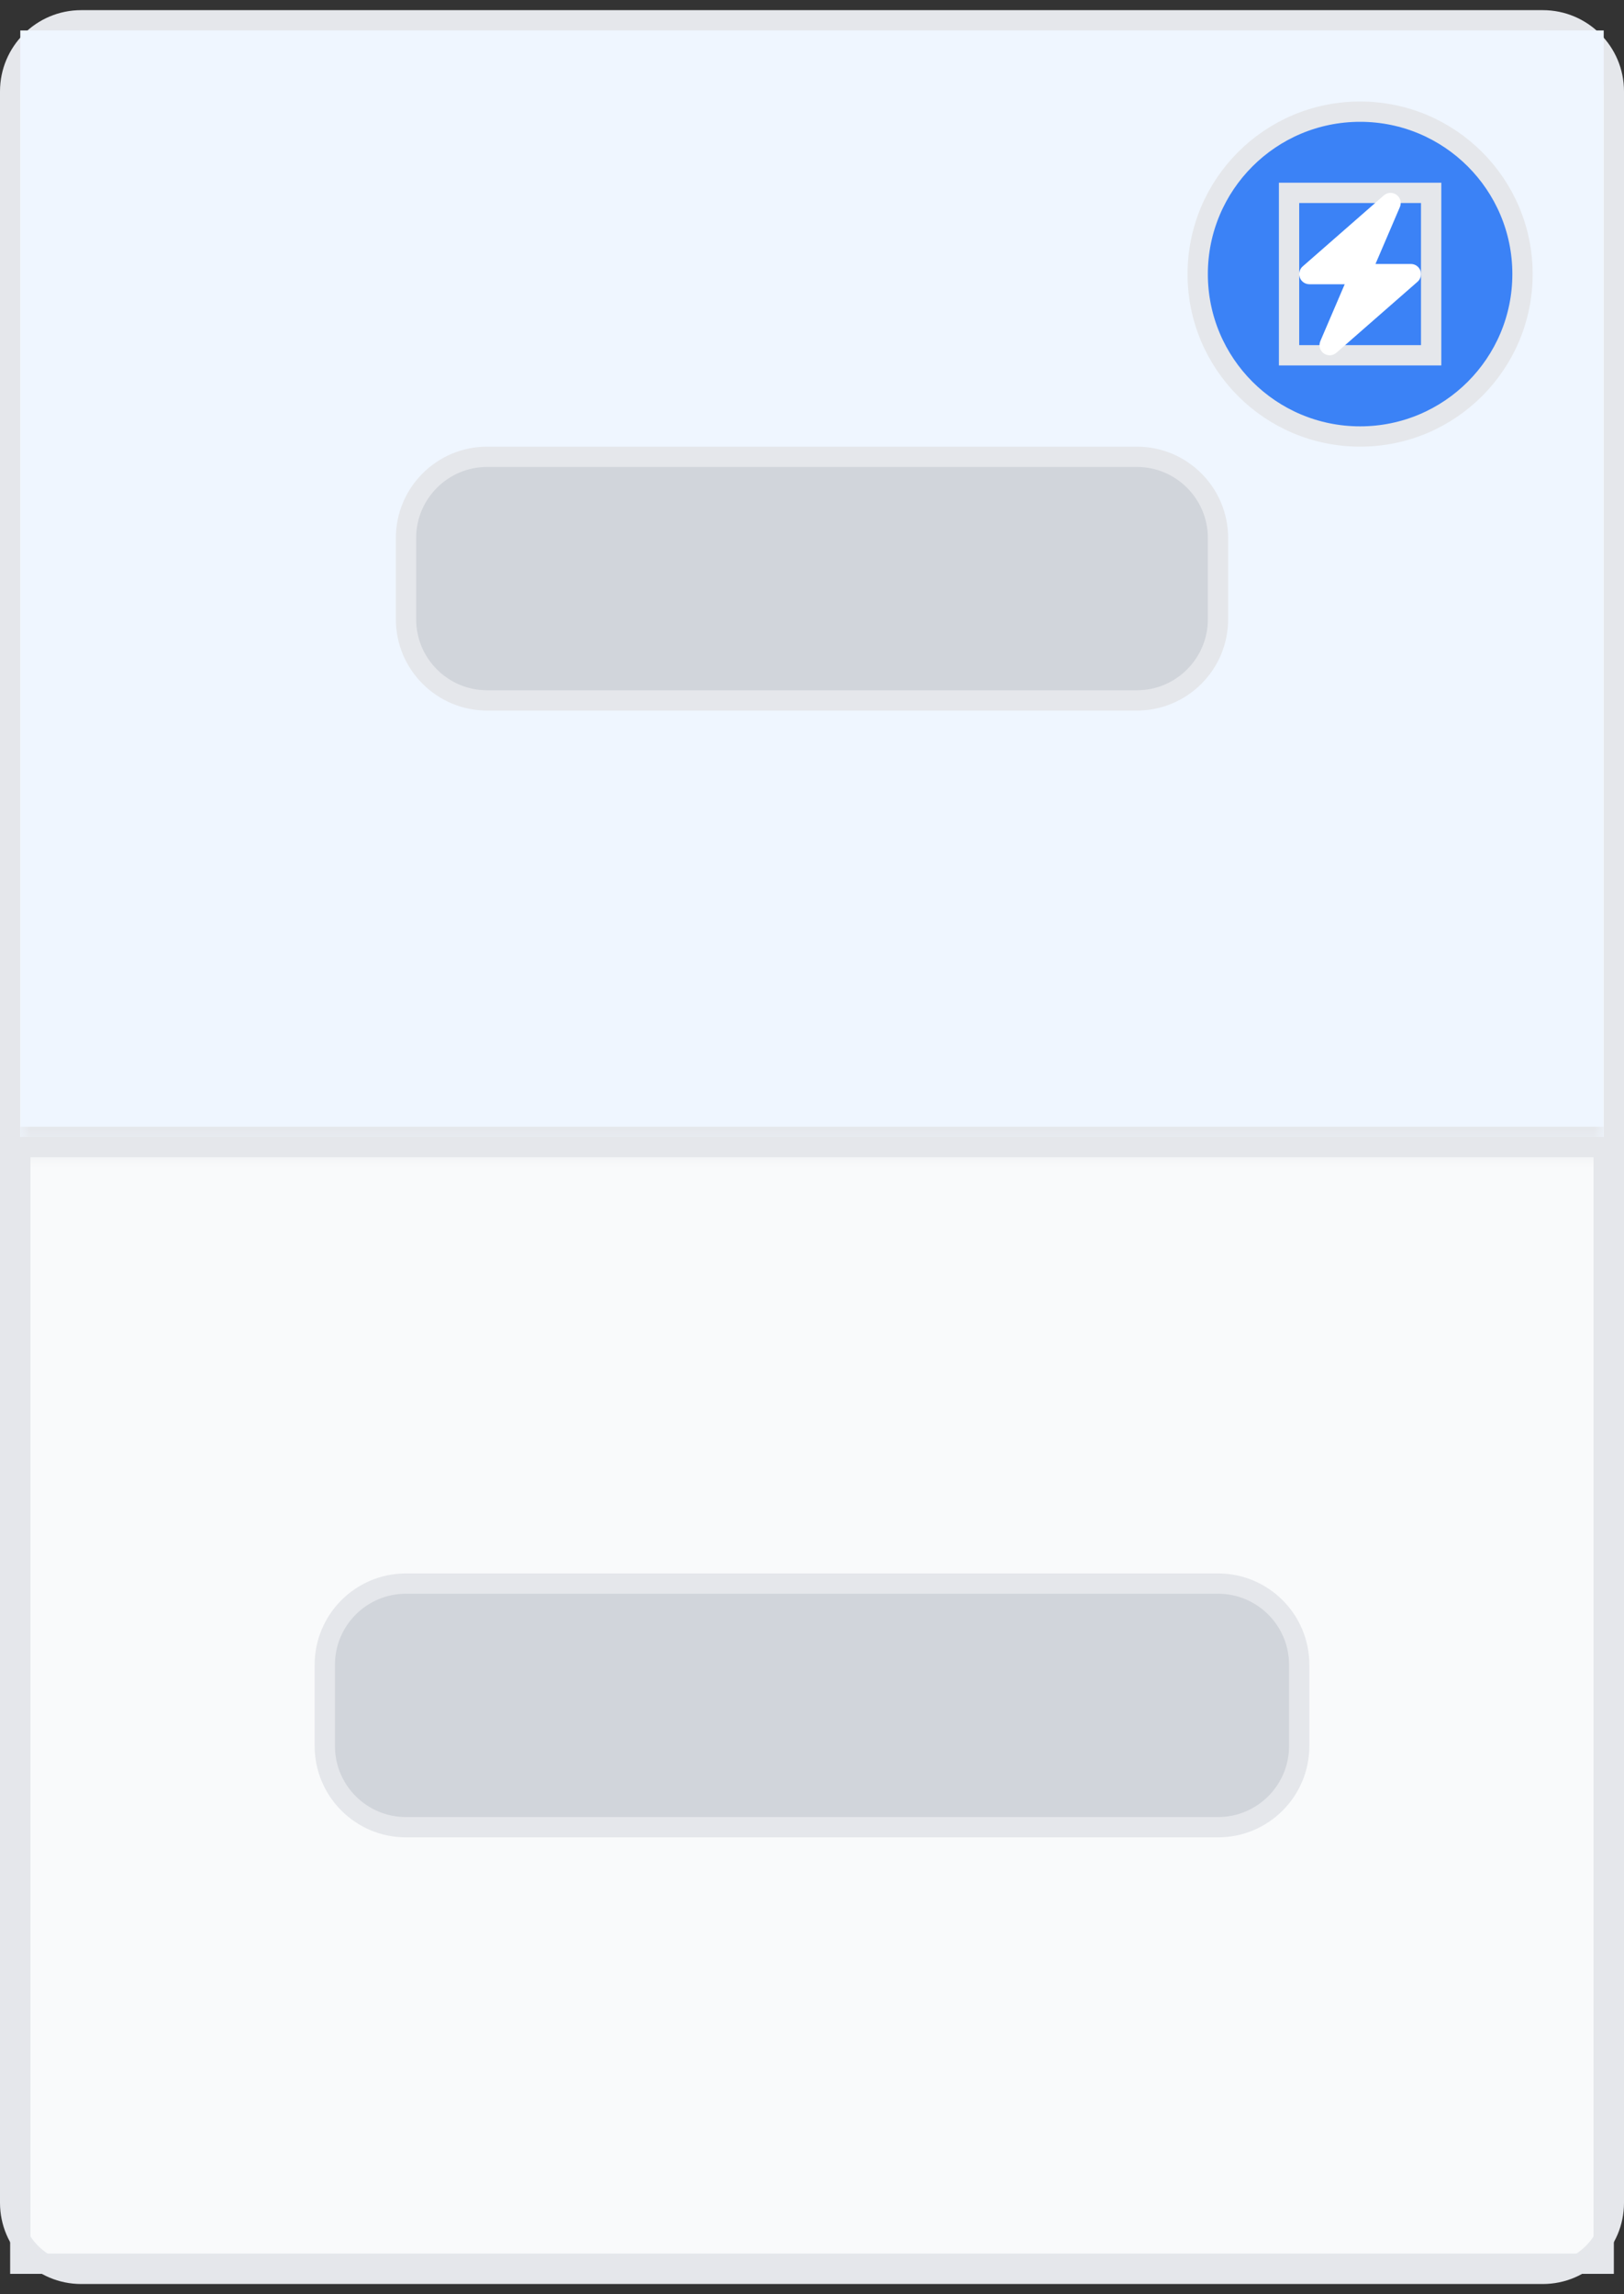 <svg width="80" height="113" viewBox="0 0 80 113" fill="none" xmlns="http://www.w3.org/2000/svg">
<rect x="0" y="0" width="80" height="113" fill="#333333" stroke="none"/>
<path d="M4 1H76C77.933 1 79.5 2.567 79.5 4.5V108.5C79.5 110.433 77.933 112 76 112H4C2.067 112 0.5 110.433 0.5 108.5V4.5C0.5 2.567 2.067 1 4 1Z" fill="#F9FAFB"/>
<path d="M4 1H76C77.933 1 79.5 2.567 79.5 4.5V108.5C79.5 110.433 77.933 112 76 112H4C2.067 112 0.5 110.433 0.5 108.5V4.5C0.5 2.567 2.067 1 4 1Z" stroke="#E5E7EB"/>
<mask id="path-2-inside-1_55_719" fill="white">
<path d="M1 1.5H79V56.5H1V1.5Z"/>
</mask>
<path d="M1 1.5H79V56.5H1V1.5Z" fill="#EFF6FF"/>
<path d="M79 56.5V55.5H1V56.5V57.5H79V56.5Z" fill="#E5E7EB" mask="url(#path-2-inside-1_55_719)"/>
<path d="M56 22.5C58.209 22.5 60 24.291 60 26.5V30.5C60 32.709 58.209 34.5 56 34.5H24C21.791 34.5 20 32.709 20 30.5V26.5C20 24.291 21.791 22.5 24 22.5H56Z" fill="#D1D5DB"/>
<path d="M56 22.5C58.209 22.5 60 24.291 60 26.5V30.5C60 32.709 58.209 34.5 56 34.5H24C21.791 34.5 20 32.709 20 30.5V26.5C20 24.291 21.791 22.5 24 22.5H56Z" stroke="#E5E7EB"/>
<path d="M79 111.5H1V56.5H79V111.5Z" stroke="#E5E7EB"/>
<path d="M60 78C62.209 78 64 79.791 64 82V86C64 88.209 62.209 90 60 90H20C17.791 90 16 88.209 16 86V82C16 79.791 17.791 78 20 78H60Z" fill="#D1D5DB"/>
<path d="M60 78C62.209 78 64 79.791 64 82V86C64 88.209 62.209 90 60 90H20C17.791 90 16 88.209 16 86V82C16 79.791 17.791 78 20 78H60Z" stroke="#E5E7EB"/>
<path d="M67 5.5C71.418 5.5 75 9.082 75 13.5C75 17.918 71.418 21.5 67 21.5C62.582 21.5 59 17.918 59 13.5C59 9.082 62.582 5.5 67 5.5Z" fill="#3B82F6"/>
<path d="M67 5.5C71.418 5.5 75 9.082 75 13.5C75 17.918 71.418 21.5 67 21.5C62.582 21.5 59 17.918 59 13.5C59 9.082 62.582 5.5 67 5.5Z" stroke="#E5E7EB"/>
<path d="M70.5 17.5H63.5V9.5H70.5V17.5Z" stroke="#E5E7EB"/>
<g clip-path="url(#clip0_55_719)">
<path d="M68.96 10.197C69.052 9.983 68.983 9.733 68.794 9.595C68.605 9.458 68.347 9.47 68.171 9.623L64.171 13.123C64.014 13.261 63.958 13.481 64.031 13.675C64.105 13.869 64.292 14 64.5 14H66.242L65.041 16.803C64.949 17.017 65.017 17.267 65.206 17.405C65.395 17.542 65.653 17.53 65.83 17.377L69.83 13.877C69.986 13.739 70.042 13.519 69.969 13.325C69.895 13.131 69.71 13.002 69.5 13.002H67.758L68.96 10.197Z" fill="white"/>
</g>
<defs>
<clipPath id="clip0_55_719">
<path d="M63.5 9.5H70.5V17.5H63.5V9.5Z" fill="white"/>
</clipPath>
</defs>
</svg>
